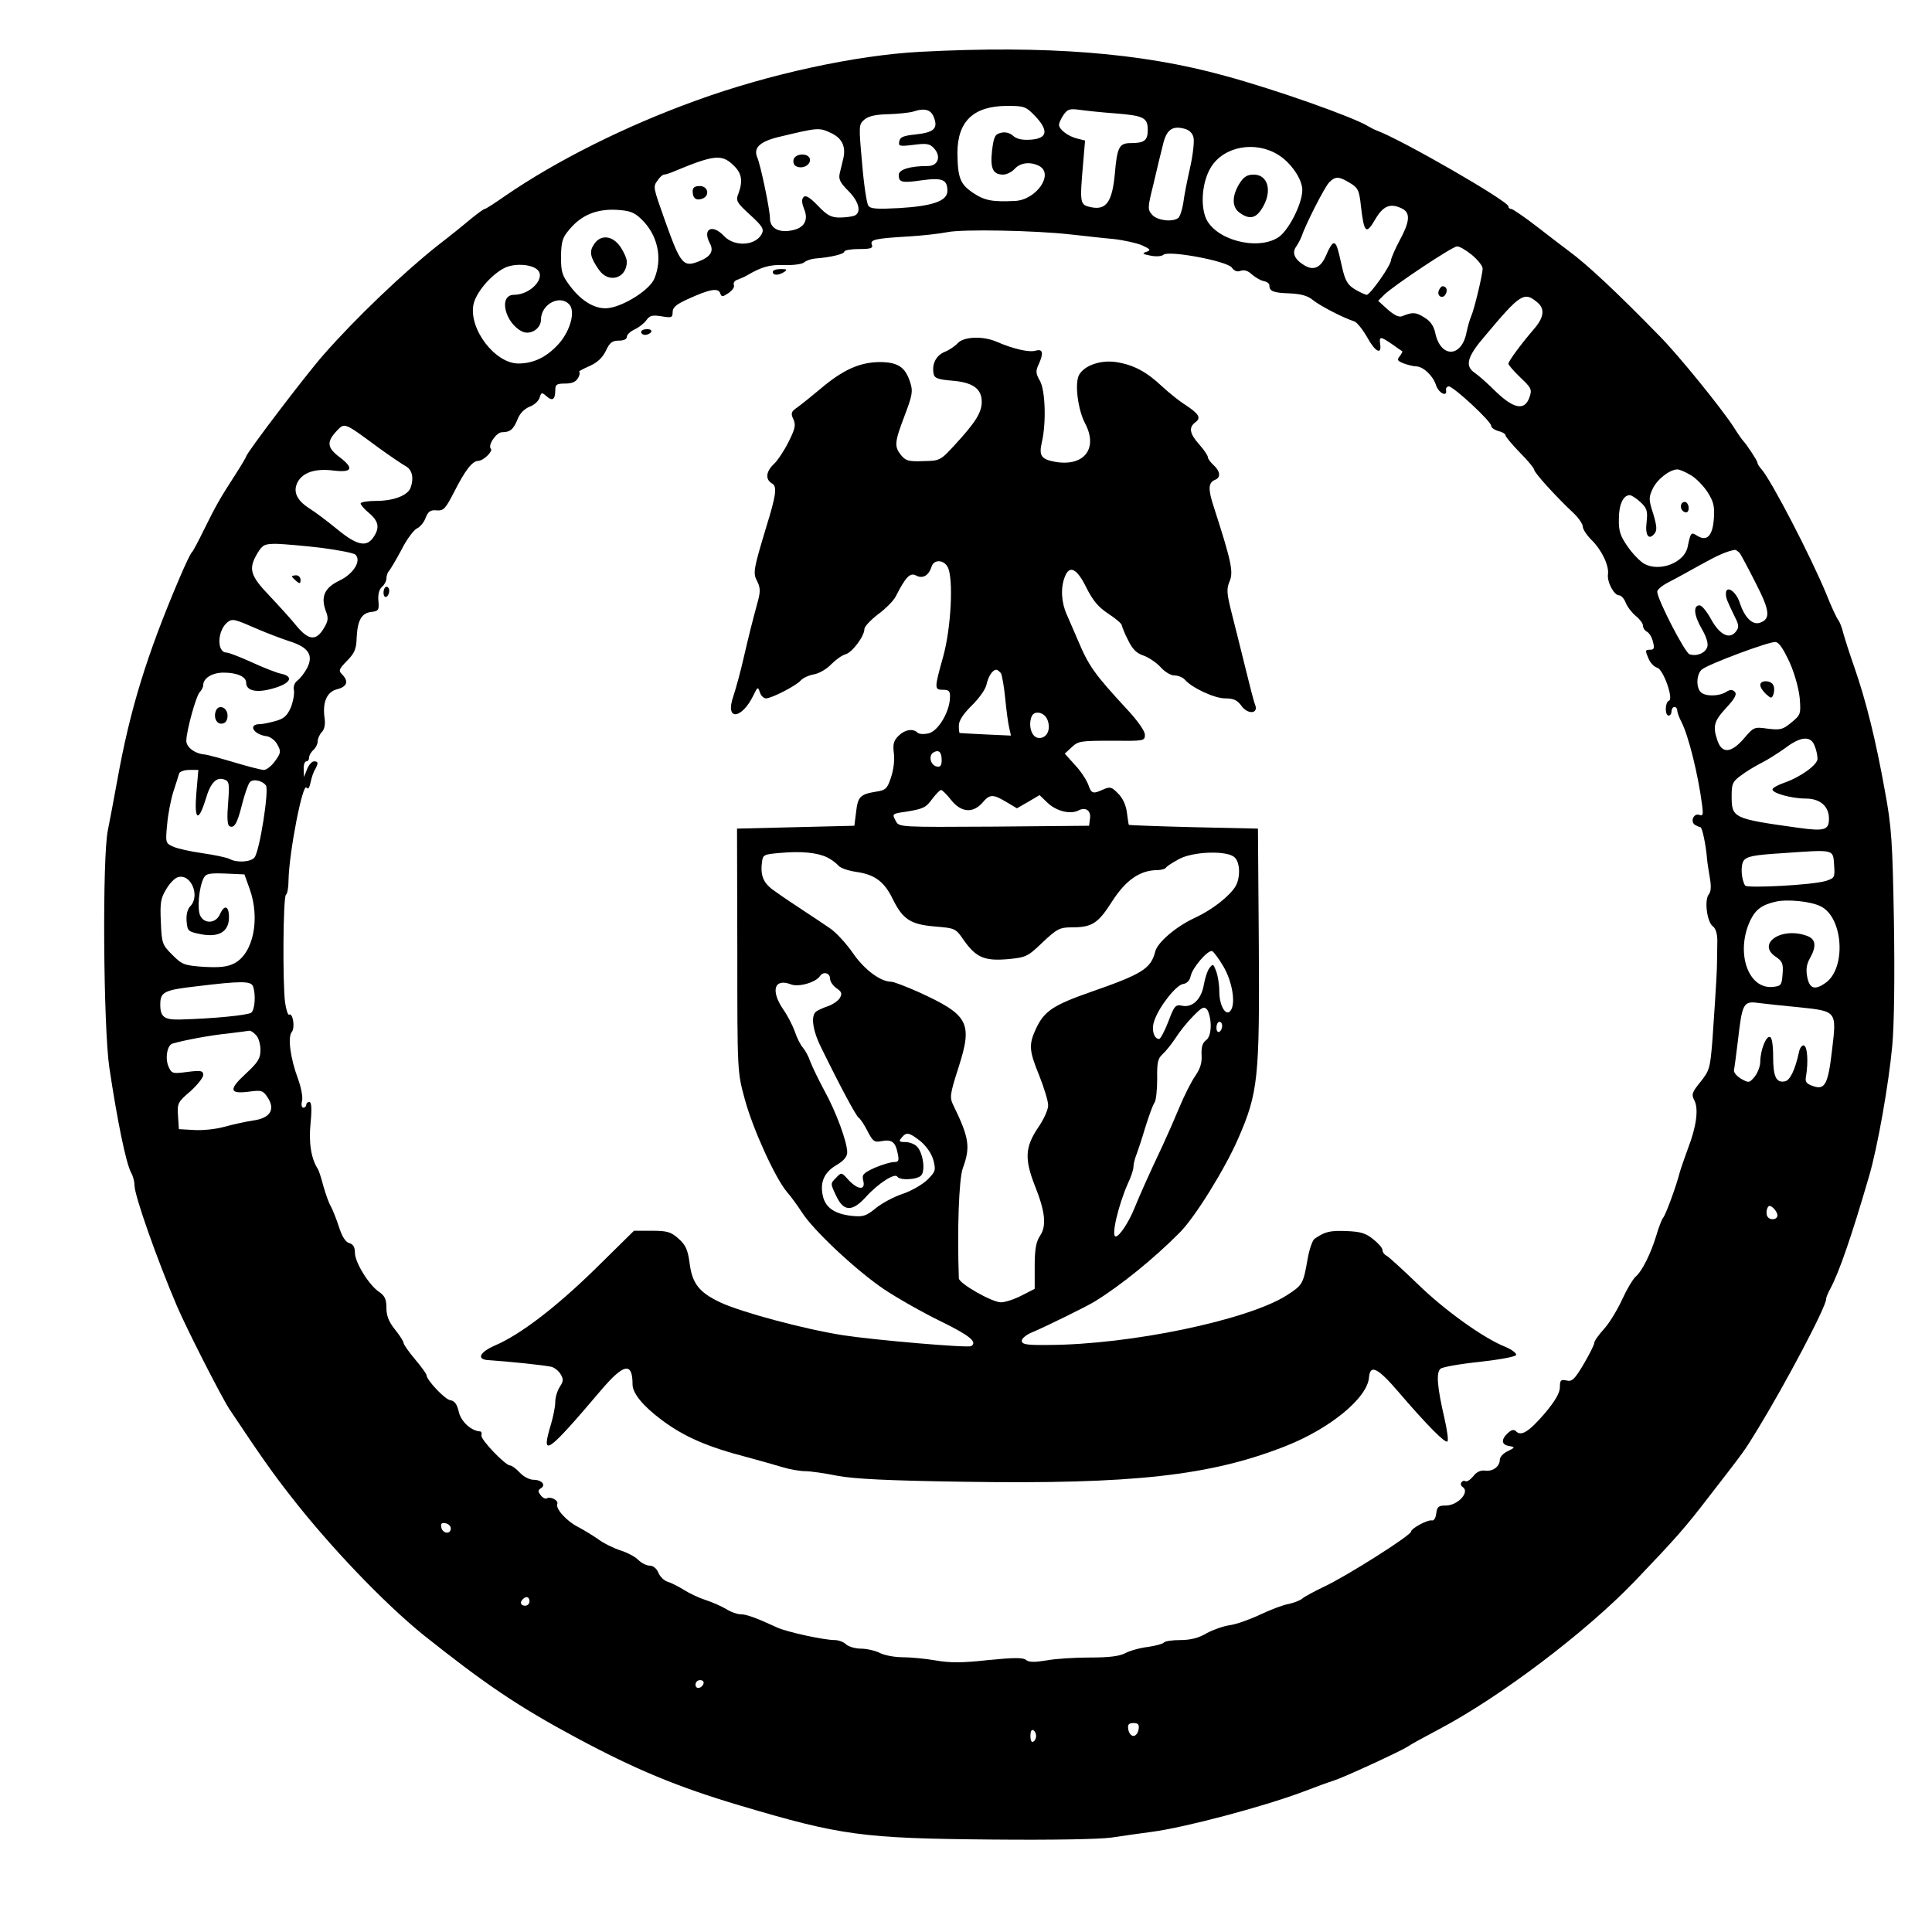<svg xmlns="http://www.w3.org/2000/svg" width="675pt" height="675pt" viewBox="0 0 675 675" preserveAspectRatio="xMidYMid meet"><g transform="translate(0,675) scale(0.1,-0.1)" fill="#000000" stroke="none"><path d="M3215 6569 c-226 -12 -530 -78 -785 -171 -246 -89 -485 -209 -663 -331 -37 -26 -70 -47 -73 -47 -4 0 -23 -14 -43 -30 -20 -17 -74 -61 -121 -97 -120 -95 -287 -254 -400 -383 -61 -69 -270 -344 -270 -355 0 -2 -17 -31 -37 -62 -55 -85 -69 -110 -110 -193 -20 -41 -39 -77 -43 -80 -4 -3 -23 -43 -43 -90 -115 -270 -173 -460 -217 -705 -12 -66 -27 -145 -33 -175 -20 -91 -16 -688 5 -830 28 -187 58 -333 76 -367 7 -12 12 -32 12 -45 0 -35 78 -257 149 -423 34 -79 154 -315 183 -359 112 -168 151 -223 212 -301 138 -178 328 -376 465 -487 216 -172 331 -250 536 -360 203 -109 351 -171 570 -236 353 -105 428 -115 879 -119 216 -2 377 1 420 7 39 6 103 15 141 20 114 15 386 87 525 139 47 18 96 36 110 40 35 11 230 101 257 118 11 8 61 35 110 61 214 113 513 339 684 517 148 155 176 187 259 295 127 164 123 158 170 235 99 162 240 429 240 456 0 6 7 23 15 37 30 56 73 179 135 392 30 102 69 324 81 455 7 75 9 237 6 435 -5 280 -8 331 -32 459 -31 173 -65 311 -106 429 -17 48 -34 102 -39 120 -4 18 -12 38 -17 45 -6 7 -25 48 -42 91 -55 133 -192 397 -227 437 -8 8 -14 19 -14 23 0 6 -38 64 -50 76 -3 3 -18 24 -33 48 -42 65 -192 250 -256 315 -152 156 -257 254 -320 300 -16 12 -66 50 -111 85 -44 34 -85 62 -90 62 -6 0 -10 4 -10 9 0 18 -371 232 -460 265 -8 3 -22 10 -30 15 -52 32 -323 128 -500 176 -292 81 -625 107 -1065 84z m402 -225 c48 -51 42 -78 -16 -82 -30 -2 -49 2 -62 14 -12 10 -27 14 -42 10 -21 -5 -25 -14 -31 -62 -7 -63 3 -84 39 -84 12 0 30 9 40 20 20 22 55 26 86 10 52 -28 -10 -118 -84 -122 -79 -4 -107 1 -147 28 -45 30 -54 52 -55 139 0 111 56 165 174 165 60 0 65 -2 98 -36z m-353 -7 c13 -37 -2 -50 -67 -57 -40 -4 -53 -9 -55 -24 -4 -17 1 -18 50 -12 46 6 57 4 72 -13 25 -28 13 -61 -22 -61 -62 0 -102 -12 -102 -31 0 -26 10 -29 80 -19 72 10 90 3 90 -37 0 -35 -51 -53 -168 -60 -77 -4 -100 -3 -108 8 -6 8 -16 75 -22 149 -12 133 -12 135 9 153 15 12 40 17 83 18 33 1 72 5 86 9 42 14 64 7 74 -23z m631 17 c101 -8 115 -15 115 -58 0 -37 -12 -46 -60 -46 -40 0 -47 -15 -55 -107 -9 -98 -30 -128 -83 -117 -39 8 -40 12 -28 151 l7 82 -28 7 c-32 8 -63 32 -63 48 0 6 7 22 16 35 14 20 22 22 58 17 22 -3 77 -9 121 -12z m275 -85 c3 -13 -2 -60 -12 -104 -10 -44 -21 -100 -24 -125 -4 -25 -12 -48 -18 -52 -21 -15 -73 -8 -90 11 -17 19 -17 24 4 108 11 48 26 110 33 137 12 53 33 68 76 56 16 -4 28 -16 31 -31z m-1264 15 c37 -18 50 -48 40 -89 -3 -14 -9 -36 -12 -50 -5 -21 1 -33 30 -62 38 -38 47 -77 20 -87 -9 -3 -32 -6 -51 -6 -29 0 -44 8 -75 41 -28 29 -43 38 -50 31 -8 -8 -7 -20 1 -41 17 -40 1 -68 -43 -76 -46 -9 -76 8 -76 43 0 29 -32 184 -45 214 -13 33 12 55 82 71 134 32 135 32 179 11z m1560 -75 c44 -27 84 -85 84 -123 0 -48 -49 -144 -85 -166 -75 -47 -220 -7 -252 68 -20 48 -12 130 18 178 45 73 155 93 235 43z m-1904 -36 c30 -28 34 -55 18 -99 -10 -25 -7 -31 41 -75 44 -40 49 -50 40 -67 -22 -41 -95 -45 -131 -7 -41 44 -77 26 -50 -25 15 -27 3 -47 -38 -63 -55 -22 -64 -11 -119 143 -41 116 -42 117 -26 139 8 12 18 21 23 21 5 0 21 5 37 12 137 57 165 60 205 21z m2154 -62 c29 -17 33 -26 39 -83 11 -93 18 -99 50 -44 28 48 54 58 96 36 27 -15 24 -46 -11 -110 -16 -30 -29 -61 -30 -68 0 -19 -73 -122 -85 -122 -5 0 -24 9 -41 19 -25 15 -34 30 -44 73 -18 81 -21 88 -31 88 -5 0 -16 -18 -25 -40 -19 -46 -45 -58 -80 -35 -32 20 -41 43 -25 64 6 9 14 24 18 34 14 42 81 174 97 190 22 22 34 21 72 -2z m-2476 -126 c58 -55 76 -137 46 -209 -16 -38 -103 -94 -158 -102 -44 -7 -94 21 -135 75 -29 38 -33 50 -33 104 1 54 5 67 30 96 42 50 94 71 163 68 47 -3 62 -8 87 -32z m1500 -54 c47 -5 114 -13 150 -16 36 -4 81 -14 100 -22 30 -14 32 -17 15 -23 -16 -5 -13 -8 14 -13 19 -4 39 -3 46 3 19 16 222 -22 239 -45 8 -12 19 -16 31 -11 12 4 26 0 39 -13 12 -10 30 -21 41 -23 11 -2 20 -8 20 -15 0 -21 14 -26 71 -28 40 -2 63 -8 82 -24 25 -20 104 -61 144 -74 9 -3 29 -28 45 -56 28 -51 51 -62 45 -23 -4 28 1 27 41 0 18 -13 34 -24 36 -25 2 -1 -2 -9 -9 -18 -10 -12 -8 -16 15 -25 14 -5 34 -10 43 -10 25 -1 58 -32 69 -65 9 -29 41 -44 35 -17 -1 6 4 12 10 12 17 -1 148 -122 148 -138 0 -6 11 -14 25 -18 14 -3 25 -10 25 -15 0 -5 23 -32 50 -60 28 -28 50 -55 50 -60 0 -10 76 -94 138 -152 17 -16 32 -38 32 -47 0 -9 14 -30 30 -46 35 -34 62 -89 58 -120 -4 -27 21 -74 39 -74 7 0 18 -12 23 -26 6 -15 22 -35 35 -46 14 -11 25 -26 25 -33 0 -8 6 -18 14 -22 8 -4 18 -20 21 -35 6 -22 4 -28 -9 -28 -19 0 -19 -2 -5 -34 6 -13 19 -26 29 -29 21 -5 58 -109 41 -115 -14 -5 -15 -52 -1 -52 6 0 10 7 10 15 0 8 5 15 10 15 6 0 10 -6 10 -12 0 -7 7 -26 15 -41 24 -47 58 -182 72 -291 4 -32 3 -38 -10 -33 -19 7 -33 -23 -15 -35 7 -4 16 -8 19 -8 6 0 19 -61 23 -110 1 -14 6 -44 10 -68 5 -29 4 -47 -4 -57 -16 -20 -6 -96 14 -111 10 -7 16 -26 16 -50 0 -21 -1 -52 -1 -69 0 -30 -2 -75 -16 -277 -8 -100 -10 -108 -42 -148 -30 -37 -32 -44 -21 -65 15 -29 7 -91 -22 -166 -11 -30 -24 -67 -29 -84 -14 -54 -49 -148 -58 -159 -5 -6 -16 -34 -24 -62 -19 -63 -50 -126 -73 -145 -9 -8 -30 -43 -46 -78 -16 -35 -44 -82 -63 -103 -19 -21 -35 -43 -35 -50 0 -6 -17 -40 -37 -74 -32 -54 -41 -62 -60 -57 -20 4 -23 1 -23 -23 0 -20 -16 -48 -52 -91 -56 -65 -83 -82 -101 -64 -8 8 -16 6 -29 -6 -24 -22 -23 -41 5 -45 21 -4 21 -5 -5 -18 -16 -7 -28 -21 -28 -30 0 -24 -25 -42 -52 -38 -15 2 -30 -5 -41 -20 -10 -12 -22 -20 -27 -17 -5 3 -11 1 -14 -4 -4 -5 -2 -12 4 -16 27 -17 -16 -65 -59 -65 -25 0 -30 -4 -33 -27 -2 -17 -8 -27 -16 -25 -14 3 -72 -28 -72 -39 0 -13 -227 -157 -305 -193 -33 -16 -67 -34 -75 -41 -8 -7 -30 -15 -48 -19 -19 -3 -63 -20 -99 -37 -36 -17 -84 -34 -106 -37 -22 -3 -59 -16 -81 -28 -28 -17 -57 -24 -93 -24 -28 0 -54 -4 -57 -9 -3 -4 -28 -11 -55 -15 -27 -3 -63 -13 -80 -22 -21 -11 -59 -15 -123 -15 -51 0 -119 -4 -151 -10 -43 -7 -62 -7 -73 2 -10 8 -42 8 -132 -1 -90 -10 -134 -10 -184 -1 -35 6 -87 11 -115 11 -28 0 -64 7 -79 15 -16 8 -46 15 -66 15 -20 0 -43 7 -52 15 -8 8 -26 15 -40 15 -37 0 -167 28 -201 44 -74 34 -107 46 -127 46 -11 0 -35 8 -52 19 -17 10 -49 24 -71 31 -22 7 -56 23 -75 35 -19 12 -45 25 -58 29 -13 4 -27 19 -32 32 -6 14 -18 24 -30 24 -11 0 -29 9 -41 21 -11 11 -40 26 -64 33 -23 8 -58 25 -76 39 -19 13 -50 32 -69 42 -40 20 -80 64 -73 81 5 12 -24 27 -37 19 -4 -3 -14 2 -21 11 -10 13 -10 17 0 24 20 11 4 30 -25 30 -14 0 -35 11 -48 25 -13 14 -28 25 -34 25 -16 0 -103 90 -100 105 2 8 0 14 -5 14 -31 2 -66 34 -74 68 -6 27 -15 39 -30 41 -19 3 -83 71 -83 88 0 4 -18 29 -40 55 -22 26 -40 52 -40 57 0 5 -13 26 -30 47 -22 27 -30 49 -30 76 0 30 -6 42 -25 55 -35 23 -85 103 -85 137 0 20 -6 30 -20 34 -12 3 -25 22 -36 57 -9 28 -22 60 -28 71 -7 11 -18 43 -26 70 -7 28 -16 55 -19 60 -24 36 -33 93 -26 161 5 51 3 74 -4 74 -6 0 -11 -4 -11 -10 0 -5 -5 -10 -10 -10 -6 0 -8 10 -5 23 4 13 -3 48 -14 78 -27 73 -36 145 -22 163 13 15 4 69 -9 61 -4 -2 -10 16 -14 42 -9 69 -7 371 3 377 5 3 9 26 9 51 2 98 50 344 63 323 5 -7 10 -1 14 18 3 16 10 37 16 46 12 23 11 28 -4 28 -7 0 -18 -12 -24 -27 l-11 -28 -1 28 c-1 15 4 27 9 27 6 0 10 6 10 14 0 7 7 19 15 26 8 7 15 21 15 31 0 9 7 24 15 32 9 10 12 27 9 48 -8 56 8 92 44 101 35 9 41 28 17 52 -13 13 -11 18 17 47 26 26 33 41 34 80 3 62 17 87 51 91 25 3 28 6 25 39 -2 23 3 41 13 49 8 7 15 20 15 29 0 9 4 21 9 26 5 6 25 39 44 75 18 36 43 69 54 74 11 5 25 22 30 37 9 22 17 28 38 26 25 -2 31 5 61 63 40 79 64 109 85 110 18 0 52 34 44 42 -12 12 19 58 39 58 29 0 40 10 55 47 8 20 24 35 41 42 15 5 31 19 35 31 6 20 8 20 24 6 21 -19 31 -12 31 21 0 20 5 23 35 23 24 0 37 6 45 20 6 11 7 20 3 21 -4 0 11 9 34 19 30 13 48 30 60 55 13 28 22 35 45 35 17 0 28 5 28 13 0 8 12 19 27 26 15 7 33 21 41 32 12 17 21 19 53 14 35 -6 39 -5 39 15 0 16 13 27 53 45 76 35 106 40 113 21 5 -14 8 -14 29 0 13 9 22 21 19 28 -3 8 3 16 13 19 10 4 25 10 33 15 51 30 80 38 130 36 31 -1 61 3 69 9 8 7 26 13 40 14 55 4 101 16 101 24 0 5 23 9 51 9 41 0 50 3 45 15 -7 18 11 22 129 29 50 3 110 10 135 15 53 11 308 6 430 -8z m1403 -72 c20 -17 37 -38 37 -47 0 -21 -29 -142 -40 -167 -5 -11 -12 -36 -16 -55 -17 -91 -92 -92 -110 -1 -5 22 -17 40 -38 52 -30 19 -41 19 -78 4 -11 -4 -27 4 -50 24 l-33 30 21 21 c31 31 237 168 254 169 9 1 32 -13 53 -30z m-3267 -50 c34 -28 -22 -89 -80 -89 -56 0 -32 -100 30 -129 28 -12 64 11 64 42 0 55 68 90 100 52 20 -24 3 -88 -35 -133 -42 -48 -89 -72 -144 -72 -81 0 -173 120 -157 205 8 42 61 105 109 129 32 16 90 14 113 -5z m3497 -117 c25 -22 21 -52 -14 -92 -44 -51 -89 -112 -89 -121 0 -4 19 -26 42 -48 38 -36 41 -42 32 -68 -16 -48 -53 -43 -116 17 -29 29 -63 59 -75 67 -36 24 -28 56 35 129 125 149 137 157 185 116z m-4048 -508 c39 -28 80 -56 93 -63 22 -12 29 -42 16 -76 -10 -26 -59 -45 -119 -45 -30 0 -55 -4 -55 -9 0 -5 14 -21 30 -34 34 -29 37 -52 14 -85 -24 -35 -58 -27 -126 29 -34 28 -78 61 -99 74 -43 28 -56 58 -39 91 19 34 62 48 125 40 67 -8 73 8 20 48 -42 32 -44 52 -10 89 30 31 24 34 150 -59z m4582 -94 c18 -10 44 -37 58 -58 21 -33 26 -49 23 -92 -4 -62 -24 -83 -58 -62 -22 14 -23 13 -34 -40 -12 -54 -97 -87 -151 -58 -14 8 -41 35 -58 60 -26 37 -32 55 -31 97 0 50 15 83 38 83 6 0 23 -11 37 -24 23 -21 26 -31 22 -69 -6 -47 7 -66 27 -42 10 12 9 26 -4 70 -16 49 -16 57 -2 87 16 34 59 67 86 68 8 0 29 -9 47 -20z m-4784 -254 c60 -8 113 -18 119 -24 21 -21 -6 -66 -55 -90 -53 -25 -67 -56 -49 -106 10 -25 9 -35 -6 -60 -27 -46 -53 -44 -95 6 -19 24 -63 72 -96 107 -68 71 -74 94 -41 149 18 29 24 32 67 32 27 -1 97 -7 156 -14z m4955 -18 c5 -7 31 -55 56 -105 50 -97 53 -126 14 -139 -26 -8 -53 19 -70 71 -13 40 -48 62 -48 31 0 -16 3 -23 32 -83 13 -25 14 -35 4 -48 -22 -31 -57 -14 -87 40 -15 28 -33 50 -41 50 -23 0 -20 -34 7 -81 16 -27 24 -52 20 -64 -7 -22 -37 -34 -62 -26 -17 6 -113 193 -113 219 0 7 17 21 38 32 20 10 71 38 112 61 65 36 91 47 121 53 4 0 11 -5 17 -11z m-5173 -268 c28 -12 75 -30 105 -40 68 -21 86 -49 63 -94 -9 -17 -24 -36 -33 -43 -11 -8 -16 -21 -13 -35 2 -13 -3 -40 -11 -60 -13 -29 -24 -39 -53 -47 -21 -6 -46 -11 -55 -11 -42 0 -24 -35 22 -42 13 -1 31 -14 39 -29 13 -24 13 -29 -8 -58 -12 -17 -30 -31 -39 -31 -9 0 -55 12 -102 26 -47 14 -94 27 -105 28 -35 3 -65 26 -64 49 1 36 34 156 47 169 7 7 12 18 12 24 0 25 32 44 71 44 47 0 79 -14 79 -35 0 -29 37 -37 95 -20 60 17 73 41 28 51 -16 3 -62 21 -103 40 -42 19 -81 34 -88 34 -36 0 -33 79 4 107 17 12 22 11 109 -27z m5348 -115 c18 -41 32 -93 35 -126 4 -53 3 -57 -29 -83 -30 -25 -38 -27 -82 -22 -48 7 -50 6 -84 -34 -44 -51 -76 -54 -92 -9 -18 52 -13 69 30 116 31 33 38 48 30 56 -9 9 -17 8 -31 -1 -25 -15 -72 -16 -88 0 -17 17 -15 63 4 79 23 19 235 98 257 96 13 -1 28 -25 50 -72z m87 -291 c6 -14 10 -34 10 -45 0 -21 -59 -64 -117 -84 -20 -7 -39 -17 -40 -22 -5 -13 65 -33 116 -33 50 0 81 -27 81 -70 0 -40 -15 -45 -108 -32 -230 32 -232 34 -232 113 0 41 4 49 33 70 17 13 50 33 72 44 22 11 59 35 83 52 54 41 89 43 102 7z m-5654 -165 c-8 -95 7 -105 33 -20 17 58 38 78 66 67 16 -6 17 -15 12 -81 -4 -48 -3 -76 4 -81 17 -10 28 8 45 77 9 35 21 69 26 75 10 14 43 8 57 -10 12 -14 -22 -231 -40 -252 -13 -16 -62 -19 -87 -5 -10 5 -52 14 -94 20 -42 6 -88 16 -103 23 -27 12 -27 14 -21 78 3 35 13 87 22 115 9 27 18 56 20 63 2 6 18 12 35 12 l32 0 -7 -81z m5722 -251 c3 -44 2 -46 -30 -56 -44 -14 -274 -26 -281 -16 -14 24 -16 71 -5 87 11 15 36 20 133 26 186 13 179 15 183 -41z m-5536 -83 c38 -105 13 -227 -54 -261 -24 -12 -49 -15 -106 -12 -69 5 -76 8 -110 42 -35 35 -37 40 -40 114 -3 66 -1 83 18 114 12 21 30 40 41 43 46 15 80 -66 43 -102 -9 -10 -14 -29 -12 -52 3 -34 5 -36 50 -45 63 -12 98 9 98 59 0 41 -16 46 -32 10 -14 -31 -53 -34 -68 -5 -12 22 -5 101 12 133 8 15 20 17 76 15 l66 -3 18 -50z m5490 -62 c78 -39 89 -216 16 -267 -38 -27 -56 -20 -64 21 -5 27 -2 45 10 66 23 41 20 66 -10 77 -90 34 -180 -28 -108 -74 21 -15 25 -23 22 -59 -3 -39 -5 -42 -34 -45 -87 -9 -131 121 -79 232 19 39 41 55 90 66 40 9 123 1 157 -17z m-5478 -279 c10 -27 7 -81 -6 -92 -12 -9 -133 -21 -251 -24 -53 -1 -67 9 -67 52 0 44 12 51 126 64 155 19 191 19 198 0z m5400 -73 c134 -14 133 -13 117 -148 -14 -122 -25 -143 -68 -127 -23 8 -27 15 -23 34 8 49 5 103 -7 107 -7 3 -15 -8 -18 -24 -13 -60 -31 -98 -49 -101 -30 -6 -41 16 -41 85 0 41 -4 68 -11 70 -14 5 -34 -48 -34 -87 0 -15 -9 -38 -19 -51 -19 -23 -21 -23 -48 -8 -15 9 -26 22 -25 30 2 8 8 55 14 104 15 130 19 138 71 131 23 -3 87 -10 141 -15z m-5390 -97 c9 -8 16 -32 16 -52 0 -30 -8 -43 -51 -83 -61 -56 -58 -72 11 -63 44 6 49 4 65 -20 28 -43 9 -73 -52 -81 -26 -4 -71 -14 -100 -22 -28 -8 -76 -13 -105 -11 l-53 3 -3 46 c-3 44 -1 49 43 86 25 23 45 48 45 57 0 15 -7 17 -55 11 -52 -7 -55 -6 -66 18 -13 29 -5 76 14 81 41 12 132 29 192 35 39 5 73 9 77 10 4 0 14 -6 22 -15z m5316 -630 c0 -16 -26 -19 -35 -4 -4 6 -4 18 -1 27 5 12 9 13 21 3 8 -7 15 -19 15 -26z m-4635 -1094 c0 -22 -29 -18 -33 3 -3 14 1 18 15 15 10 -2 18 -10 18 -18z m275 -255 c0 -8 -7 -15 -15 -15 -16 0 -20 12 -8 23 11 12 23 8 23 -8z m608 -287 c-6 -18 -28 -21 -28 -4 0 9 7 16 16 16 9 0 14 -5 12 -12z m1520 -160 c-2 -13 -10 -23 -18 -23 -8 0 -16 10 -18 23 -3 17 2 22 18 22 16 0 21 -5 18 -22z m-358 -23 c0 -8 -4 -17 -10 -20 -6 -4 -10 5 -10 20 0 15 4 24 10 20 6 -3 10 -12 10 -20z"></path><path d="M2773 6194 c-3 -9 0 -20 7 -24 20 -12 50 1 50 21 0 24 -48 26 -57 3z"></path><path d="M4330 6108 c-27 -44 -26 -83 2 -102 34 -24 56 -19 78 17 36 58 21 117 -30 117 -23 0 -35 -8 -50 -32z"></path><path d="M2420 6081 c0 -24 13 -33 34 -25 27 10 20 44 -9 44 -18 0 -25 -5 -25 -19z"></path><path d="M2075 5896 c-17 -25 -13 -45 17 -88 34 -50 98 -31 98 28 0 10 -10 33 -22 51 -28 41 -70 45 -93 9z"></path><path d="M2700 5800 c0 -13 20 -13 40 0 12 8 9 10 -12 10 -16 0 -28 -4 -28 -10z"></path><path d="M2240 5590 c0 -5 6 -10 14 -10 8 0 18 5 21 10 3 6 -3 10 -14 10 -12 0 -21 -4 -21 -10z"></path><path d="M3346 5551 c-10 -11 -31 -25 -47 -31 -29 -13 -44 -42 -37 -77 3 -14 15 -19 65 -23 72 -6 103 -28 103 -74 0 -37 -22 -72 -92 -148 -52 -57 -54 -58 -112 -59 -51 -2 -62 1 -78 21 -24 30 -23 45 13 139 27 71 29 85 19 115 -17 54 -43 71 -108 71 -69 -1 -127 -27 -205 -93 -31 -26 -67 -55 -81 -65 -22 -15 -24 -21 -14 -42 9 -20 6 -33 -17 -79 -15 -30 -38 -65 -51 -77 -28 -26 -31 -54 -7 -68 19 -10 15 -40 -21 -156 -43 -143 -46 -157 -31 -185 11 -21 12 -36 4 -66 -23 -86 -30 -113 -50 -199 -11 -49 -28 -111 -37 -138 -30 -86 29 -82 71 5 14 29 15 29 22 9 3 -11 13 -21 21 -21 20 0 107 45 122 63 7 8 28 18 46 21 18 3 45 19 60 35 16 16 38 32 50 35 23 6 66 63 66 88 0 9 22 32 48 52 26 19 54 47 62 63 34 67 50 84 71 72 23 -12 44 0 54 32 8 25 42 24 56 -2 21 -40 12 -214 -16 -314 -31 -111 -31 -115 0 -115 21 0 25 -5 24 -27 -1 -49 -40 -116 -74 -125 -17 -4 -34 -3 -39 2 -16 16 -45 11 -67 -11 -17 -17 -20 -29 -16 -61 3 -23 -1 -58 -10 -84 -13 -40 -19 -45 -53 -50 -55 -9 -63 -18 -69 -71 l-6 -48 -205 -5 -205 -5 1 -425 c0 -425 0 -425 26 -520 28 -104 106 -275 147 -324 15 -17 38 -49 53 -72 40 -63 190 -203 286 -268 48 -32 138 -83 200 -113 100 -49 128 -72 105 -86 -12 -7 -337 21 -448 38 -139 22 -357 81 -429 115 -74 35 -98 66 -107 139 -6 45 -14 62 -39 84 -26 23 -39 27 -93 27 l-62 0 -135 -133 c-137 -134 -262 -230 -351 -268 -53 -23 -65 -48 -24 -51 76 -5 190 -17 220 -23 11 -2 26 -14 33 -25 11 -18 11 -25 -2 -45 -9 -14 -16 -37 -16 -53 0 -16 -7 -51 -15 -78 -36 -119 -16 -106 175 119 80 94 110 99 110 20 0 -31 37 -76 103 -125 78 -58 158 -93 297 -129 41 -11 97 -27 124 -35 26 -8 62 -14 80 -14 17 0 67 -7 111 -16 59 -11 175 -17 445 -21 587 -9 858 21 1120 124 156 61 288 169 293 241 4 46 30 34 102 -50 102 -119 165 -182 172 -174 4 4 -1 39 -10 79 -26 112 -30 162 -14 175 7 6 69 17 137 24 71 8 125 18 127 24 2 6 -15 19 -39 29 -75 30 -211 127 -306 220 -51 49 -100 94 -108 98 -8 4 -14 13 -14 20 0 7 -15 24 -33 38 -26 21 -44 26 -94 28 -57 2 -74 -2 -110 -27 -7 -4 -18 -35 -24 -68 -16 -91 -17 -93 -74 -130 -136 -86 -545 -172 -832 -173 -78 -1 -93 2 -93 15 0 8 17 22 38 30 43 18 188 89 217 107 91 56 208 151 297 241 53 53 157 221 203 326 71 162 76 213 73 685 l-3 400 -225 5 c-124 3 -226 7 -226 8 -1 1 -4 21 -7 44 -3 25 -15 51 -31 66 -22 23 -28 24 -51 14 -37 -17 -42 -15 -53 17 -6 16 -26 47 -46 68 l-36 40 25 23 c22 21 32 22 139 22 113 -1 116 -1 116 21 0 13 -25 48 -58 84 -121 131 -138 155 -179 253 -11 25 -27 62 -36 83 -19 42 -22 93 -7 131 16 43 42 31 75 -36 23 -46 42 -69 77 -92 26 -17 47 -35 47 -40 1 -5 10 -29 22 -52 15 -31 29 -46 53 -54 18 -6 45 -24 60 -40 15 -17 36 -30 50 -30 13 0 29 -7 36 -15 24 -28 103 -65 140 -65 30 0 43 -6 58 -27 22 -30 60 -27 47 5 -4 9 -20 71 -36 137 -16 66 -38 152 -48 192 -15 61 -16 76 -5 102 14 33 6 70 -55 259 -21 64 -20 86 5 96 20 8 17 30 -6 51 -11 10 -20 22 -20 28 0 5 -13 25 -30 44 -34 38 -38 60 -13 78 20 15 12 29 -35 60 -21 13 -57 42 -82 65 -55 52 -101 76 -161 85 -54 8 -111 -12 -129 -45 -16 -29 -4 -122 21 -169 46 -87 -2 -151 -102 -135 -51 9 -60 21 -49 69 16 68 12 183 -7 215 -14 24 -15 34 -5 55 19 41 16 57 -9 50 -22 -7 -77 5 -137 31 -48 21 -115 18 -136 -5z m151 -1153 c4 -7 11 -47 15 -88 4 -41 10 -87 14 -103 l6 -27 -88 4 c-49 2 -90 5 -91 5 -2 1 -3 12 -3 26 0 17 15 40 44 69 25 24 48 56 52 72 7 32 22 54 35 54 4 0 11 -6 16 -12z m163 -164 c13 -34 -4 -66 -33 -62 -23 3 -35 43 -23 74 9 24 46 16 56 -12z m-370 -140 c0 -19 -5 -25 -17 -22 -22 4 -30 38 -12 49 19 11 29 2 29 -27z m33 -139 c35 -44 76 -47 109 -10 26 31 37 31 84 3 l37 -22 40 23 39 23 27 -26 c31 -30 80 -42 108 -28 26 14 46 0 41 -29 l-3 -24 -332 -3 c-329 -2 -332 -2 -343 19 -14 26 -14 26 35 33 61 10 70 14 93 46 13 17 26 30 30 30 4 0 20 -16 35 -35z m-432 -201 c14 -7 31 -20 38 -28 7 -9 35 -18 61 -22 65 -9 99 -33 129 -95 35 -71 62 -89 148 -96 70 -6 72 -6 101 -49 43 -60 72 -72 154 -65 63 6 69 9 121 59 50 47 60 52 101 52 71 0 92 13 141 90 48 75 97 109 157 110 15 0 29 4 32 9 3 5 24 18 46 30 51 27 170 30 194 5 19 -18 20 -70 3 -100 -20 -34 -81 -82 -139 -109 -68 -31 -134 -87 -142 -120 -15 -59 -45 -78 -223 -140 -135 -47 -165 -68 -194 -130 -25 -55 -24 -75 12 -163 17 -43 31 -89 31 -103 1 -14 -15 -50 -36 -80 -44 -66 -47 -108 -11 -200 37 -92 42 -142 19 -176 -14 -21 -19 -47 -19 -107 l0 -79 -45 -23 c-25 -13 -58 -24 -73 -24 -31 0 -147 66 -147 84 -6 167 0 347 14 385 27 73 22 106 -32 217 -15 30 -14 38 17 135 50 156 36 183 -142 264 -43 19 -85 35 -93 35 -38 0 -95 43 -134 100 -23 33 -59 73 -82 88 -22 15 -64 43 -93 62 -29 19 -71 47 -93 63 -43 28 -56 54 -50 103 3 28 6 29 63 34 75 7 132 1 166 -16z m1383 -380 c31 -52 44 -129 26 -154 -16 -24 -40 15 -40 66 0 24 -5 55 -11 71 -10 26 -11 27 -24 10 -7 -9 -15 -35 -19 -57 -8 -50 -39 -81 -75 -74 -24 5 -28 1 -49 -55 -13 -34 -28 -61 -32 -61 -19 0 -28 34 -17 64 17 50 76 124 100 128 14 2 24 12 27 28 6 29 60 92 75 87 5 -2 23 -26 39 -53z m-1374 -43 c0 -10 10 -25 23 -34 18 -12 20 -19 11 -34 -6 -10 -24 -22 -40 -28 -16 -5 -35 -14 -41 -18 -21 -13 -15 -64 15 -125 70 -143 123 -241 132 -247 6 -4 20 -25 31 -47 18 -35 24 -40 48 -35 36 7 49 -2 57 -41 6 -27 4 -32 -13 -32 -11 0 -41 -9 -67 -20 -41 -19 -45 -24 -40 -45 9 -34 -18 -33 -51 2 -25 28 -25 28 -44 8 -20 -20 -20 -20 0 -62 26 -57 57 -58 106 -3 42 46 100 83 108 69 9 -14 71 -11 84 5 15 18 5 81 -16 101 -8 8 -26 15 -40 15 -21 0 -24 2 -13 15 17 21 26 19 66 -12 21 -18 38 -42 45 -66 9 -35 8 -40 -21 -69 -18 -17 -56 -39 -86 -49 -30 -10 -72 -32 -94 -50 -34 -28 -45 -31 -84 -27 -62 7 -94 30 -102 74 -9 46 7 80 51 105 23 14 35 28 35 43 0 36 -39 142 -80 216 -20 37 -42 83 -49 101 -6 18 -18 40 -26 49 -8 9 -21 34 -28 56 -8 22 -26 57 -41 78 -44 65 -31 109 27 87 27 -11 88 7 102 29 11 17 35 11 35 -9z m1330 -164 c0 -26 -6 -44 -17 -52 -12 -9 -16 -24 -15 -50 2 -27 -4 -48 -22 -74 -14 -20 -39 -70 -56 -111 -17 -41 -43 -100 -57 -130 -52 -110 -81 -176 -99 -220 -20 -50 -53 -100 -66 -100 -17 0 10 112 43 186 11 23 19 48 19 57 0 9 4 26 9 39 5 13 20 57 32 98 13 41 27 81 33 88 5 8 9 45 9 82 -1 57 2 72 19 87 11 10 31 35 45 56 13 21 40 55 61 76 32 33 39 36 50 23 6 -9 12 -34 12 -55z m40 -1 c0 -8 -4 -18 -10 -21 -5 -3 -10 3 -10 14 0 12 5 21 10 21 6 0 10 -6 10 -14z"></path><path d="M1340 4679 c0 -11 5 -17 10 -14 6 3 10 13 10 21 0 8 -4 14 -10 14 -5 0 -10 -9 -10 -21z"></path><path d="M5027 5735 c-8 -19 13 -31 23 -14 9 14 4 29 -10 29 -4 0 -10 -7 -13 -15z"></path><path d="M5875 4990 c-7 -12 2 -30 16 -30 12 0 12 27 0 35 -5 3 -12 1 -16 -5z"></path><path d="M1020 4736 c0 -2 7 -9 15 -16 12 -10 15 -10 15 4 0 9 -7 16 -15 16 -8 0 -15 -2 -15 -4z"></path><path d="M754 4266 c-9 -24 4 -48 23 -44 12 2 18 12 18 28 0 29 -32 41 -41 16z"></path><path d="M6150 4357 c0 -8 9 -22 20 -32 18 -16 20 -16 26 -1 3 9 4 23 0 31 -7 19 -46 20 -46 2z"></path></g></svg>